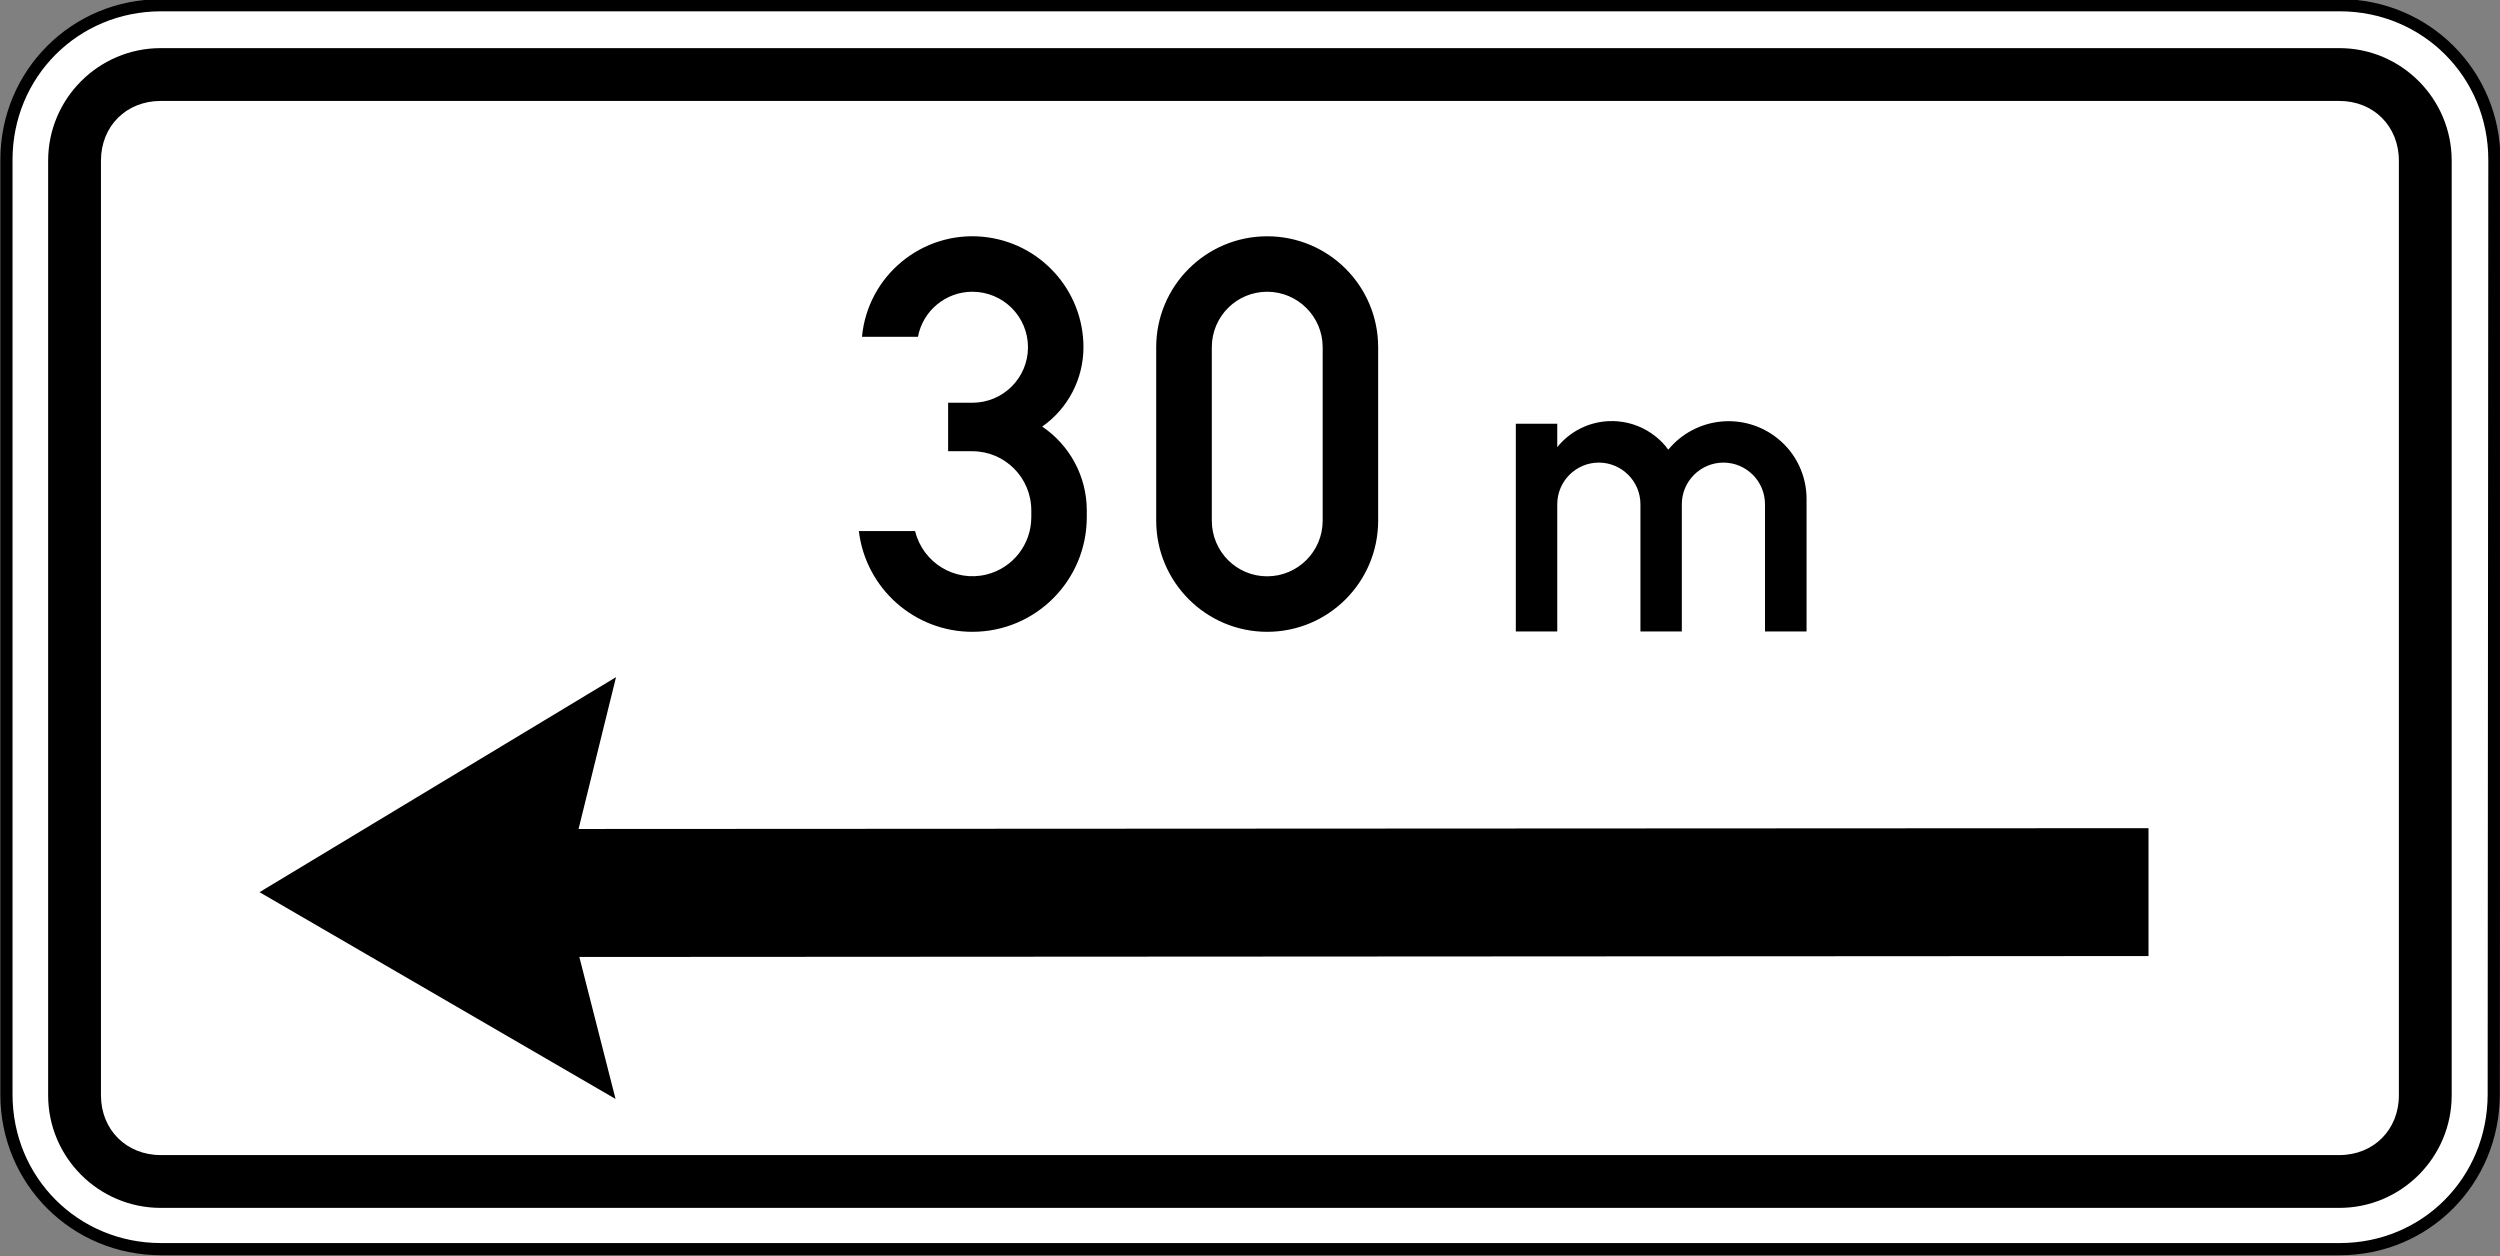 <?xml version="1.0" encoding="UTF-8" standalone="no"?>
<svg
   xmlns:dc="http://purl.org/dc/elements/1.1/"
   xmlns:cc="http://creativecommons.org/ns#"
   xmlns:rdf="http://www.w3.org/1999/02/22-rdf-syntax-ns#"
   xmlns:svg="http://www.w3.org/2000/svg"
   xmlns="http://www.w3.org/2000/svg"
   xmlns:sodipodi="http://sodipodi.sourceforge.net/DTD/sodipodi-0.dtd"
   xmlns:inkscape="http://www.inkscape.org/namespaces/inkscape"
   sodipodi:docname="Latvia_road_sign_804.svg"
   inkscape:version="1.0 (4035a4fb49, 2020-05-01)"
   id="svg6774"
   version="1.1"
   viewBox="0 0 158.75 79.756"
   height="79.756mm"
   width="158.75mm">
  <rect x="0" y="0" width="158.75" height="79.756" fill="#808080" stroke="none"/>
  <defs
     id="defs6768" />
  <sodipodi:namedview
     inkscape:window-maximized="1"
     inkscape:window-y="-9"
     inkscape:window-x="-9"
     inkscape:window-height="1001"
     inkscape:window-width="1920"
     fit-margin-bottom="0"
     fit-margin-right="0"
     fit-margin-left="0"
     fit-margin-top="0"
     showgrid="false"
     inkscape:document-rotation="0"
     inkscape:current-layer="layer1"
     inkscape:document-units="mm"
     inkscape:cy="617.87474"
     inkscape:cx="-207.75785"
     inkscape:zoom="0.40983509"
     inkscape:pageshadow="2"
     inkscape:pageopacity="0.0"
     borderopacity="1.0"
     bordercolor="#666666"
     pagecolor="#ffffff"
     id="base" />
  <g
     transform="translate(380.936,334.899)"
     id="layer1"
     inkscape:groupmode="layer"
     inkscape:label="Layer 1">
    <g
       inkscape:groupmode="layer"
       style="opacity:1"
       id="g2362" />
    <g
       id="g8715"
       transform="matrix(2.57,0,0,-2.57,-869.669,724.948)"
       style="opacity:1;stroke-width:0.137">
      <path
         style="color:#000000;font-style:normal;font-variant:normal;font-weight:normal;font-stretch:normal;font-size:medium;line-height:normal;font-family:sans-serif;font-variant-ligatures:normal;font-variant-position:normal;font-variant-caps:normal;font-variant-numeric:normal;font-variant-alternates:normal;font-variant-east-asian:normal;font-feature-settings:normal;font-variation-settings:normal;text-indent:0;text-align:start;text-decoration:none;text-decoration-line:none;text-decoration-style:solid;text-decoration-color:#000000;letter-spacing:normal;word-spacing:normal;text-transform:none;writing-mode:lr-tb;direction:ltr;text-orientation:mixed;dominant-baseline:auto;baseline-shift:baseline;text-anchor:start;white-space:normal;shape-padding:0;shape-margin:0;inline-size:0;clip-rule:nonzero;display:inline;overflow:visible;visibility:visible;isolation:auto;mix-blend-mode:normal;color-interpolation:sRGB;color-interpolation-filters:linearRGB;solid-color:#000000;solid-opacity:1;vector-effect:none;fill:#ffffff;fill-opacity:1;fill-rule:nonzero;stroke:none;stroke-width:0.041;stroke-linecap:round;stroke-linejoin:round;stroke-miterlimit:22.926;stroke-dasharray:none;stroke-dashoffset:0;stroke-opacity:1;color-rendering:auto;image-rendering:auto;shape-rendering:auto;text-rendering:auto;enable-background:accumulate;stop-color:#000000;stop-opacity:1"
         d="m 190.328,408.441 c 0,2.129 1.691,3.82 3.82,3.82 h 53.832 c 2.125,0 3.82,-1.691 3.82,-3.82 l -0.016,-23.094 c -0.004,-2.129 -1.68,-3.82 -3.805,-3.82 h -53.832 c -2.129,0 -3.82,1.691 -3.82,3.82 z m 0,0"
         id="path8717" />
      <path
         style="color:#000000;font-style:normal;font-variant:normal;font-weight:normal;font-stretch:normal;font-size:medium;line-height:normal;font-family:sans-serif;font-variant-ligatures:normal;font-variant-position:normal;font-variant-caps:normal;font-variant-numeric:normal;font-variant-alternates:normal;font-variant-east-asian:normal;font-feature-settings:normal;font-variation-settings:normal;text-indent:0;text-align:start;text-decoration:none;text-decoration-line:none;text-decoration-style:solid;text-decoration-color:#000000;letter-spacing:normal;word-spacing:normal;text-transform:none;writing-mode:lr-tb;direction:ltr;text-orientation:mixed;dominant-baseline:auto;baseline-shift:baseline;text-anchor:start;white-space:normal;shape-padding:0;shape-margin:0;inline-size:0;clip-rule:nonzero;display:inline;overflow:visible;visibility:visible;isolation:auto;mix-blend-mode:normal;color-interpolation:sRGB;color-interpolation-filters:linearRGB;solid-color:#000000;solid-opacity:1;vector-effect:none;fill:#000000;fill-opacity:1;fill-rule:nonzero;stroke:none;stroke-width:0.041;stroke-linecap:round;stroke-linejoin:round;stroke-miterlimit:22.926;stroke-dasharray:none;stroke-dashoffset:0;stroke-opacity:1;color-rendering:auto;image-rendering:auto;shape-rendering:auto;text-rendering:auto;enable-background:accumulate;stop-color:#000000;stop-opacity:1"
         d="m 194.148,381.377 c -2.208,0 -3.971,1.762 -3.971,3.971 v 23.094 c 0,2.208 1.762,3.971 3.971,3.971 h 53.832 c 2.205,0 3.971,-1.762 3.971,-3.971 l -0.016,-23.094 c -0.004,-2.207 -1.75,-3.971 -3.955,-3.971 z m 0,0.301 h 53.832 c 2.045,0 3.65,1.62 3.654,3.67 l 0.016,23.094 c 0,2.049 -1.625,3.67 -3.67,3.67 h -53.832 c -2.049,0 -3.67,-1.62 -3.67,-3.67 v -23.094 c 0,-2.049 1.62,-3.67 3.67,-3.67 z"
         id="path8719" />
    </g>
    <path
       id="path6964"
       style="fill:#000000;fill-opacity:1;fill-rule:evenodd;stroke:none;stroke-width:0.353"
       d="m -370.73,-331.843 c -3.937,0 -7.149,3.201 -7.149,7.149 v 59.347 c 0,3.941 3.208,7.149 7.149,7.149 h 138.34 c 3.941,0 7.137,-3.212 7.137,-7.149 v -59.347 c 0,-3.937 -3.197,-7.149 -7.137,-7.149 z m 0,3.354 h 138.34 c 2.183,0 3.783,1.608 3.783,3.795 v 59.347 c 0,2.186 -1.601,3.795 -3.783,3.795 h -138.34 c -2.183,0 -3.795,-1.612 -3.795,-3.795 v -59.347 c 0,-2.196 1.608,-3.795 3.795,-3.795 z m 70.26,8.594 c -3.885,0 -7.047,3.152 -7.047,7.047 v 11.011 c 0,3.895 3.162,7.058 7.047,7.058 3.895,0 7.047,-3.163 7.047,-7.058 v -11.011 c 0,-3.895 -3.152,-7.047 -7.047,-7.047 z m -18.062,0.029 c -3.865,-0.361 -7.307,2.48 -7.668,6.354 h 3.554 c 0.311,-1.656 1.766,-2.861 3.452,-2.861 1.957,0 3.535,1.576 3.535,3.524 0,1.947 -1.577,3.524 -3.535,3.524 h -1.536 v 3.079 h 1.536 c 2.078,0 3.746,1.689 3.746,3.757 v 0.429 c 0,1.727 -1.173,3.232 -2.85,3.644 -2.018,0.492 -4.037,-0.752 -4.529,-2.759 h -3.572 c 0.441,3.654 3.541,6.396 7.205,6.396 4.025,0 7.269,-3.265 7.269,-7.28 v -0.429 c 0,-2.138 -1.064,-4.128 -2.831,-5.323 1.636,-1.144 2.62,-3.029 2.62,-5.037 0,-3.634 -2.772,-6.676 -6.396,-7.017 z m 18.062,3.493 c 1.937,0 3.524,1.576 3.524,3.524 v 11.011 c 0,1.958 -1.586,3.535 -3.524,3.535 -1.947,0 -3.516,-1.577 -3.516,-3.535 v -11.011 c 0,-1.947 1.569,-3.524 3.516,-3.524 z m 22.271,8.229 c -1.425,-0.124 -2.885,0.439 -3.851,1.638 v -1.487 h -2.631 v 13.191 h 2.631 v -8.079 c 0,-1.456 1.183,-2.643 2.639,-2.643 1.456,0 2.643,1.187 2.643,2.643 v 8.079 h 2.628 v -8.079 c 0,-1.456 1.187,-2.643 2.643,-2.643 1.456,0 2.639,1.187 2.639,2.643 v 8.079 h 2.639 v -8.41 c 0,-1.486 -0.66,-2.891 -1.814,-3.825 -2.118,-1.727 -5.231,-1.415 -6.968,0.693 -0.221,-0.311 -0.482,-0.584 -0.783,-0.824 -0.715,-0.58 -1.558,-0.901 -2.413,-0.975 z m -63.619,16.244 -22.639,13.654 22.609,13.13 -2.3,-9.016 99.642,-0.058 v -8.12 l -99.691,0.051 z" />
  </g>
</svg>
